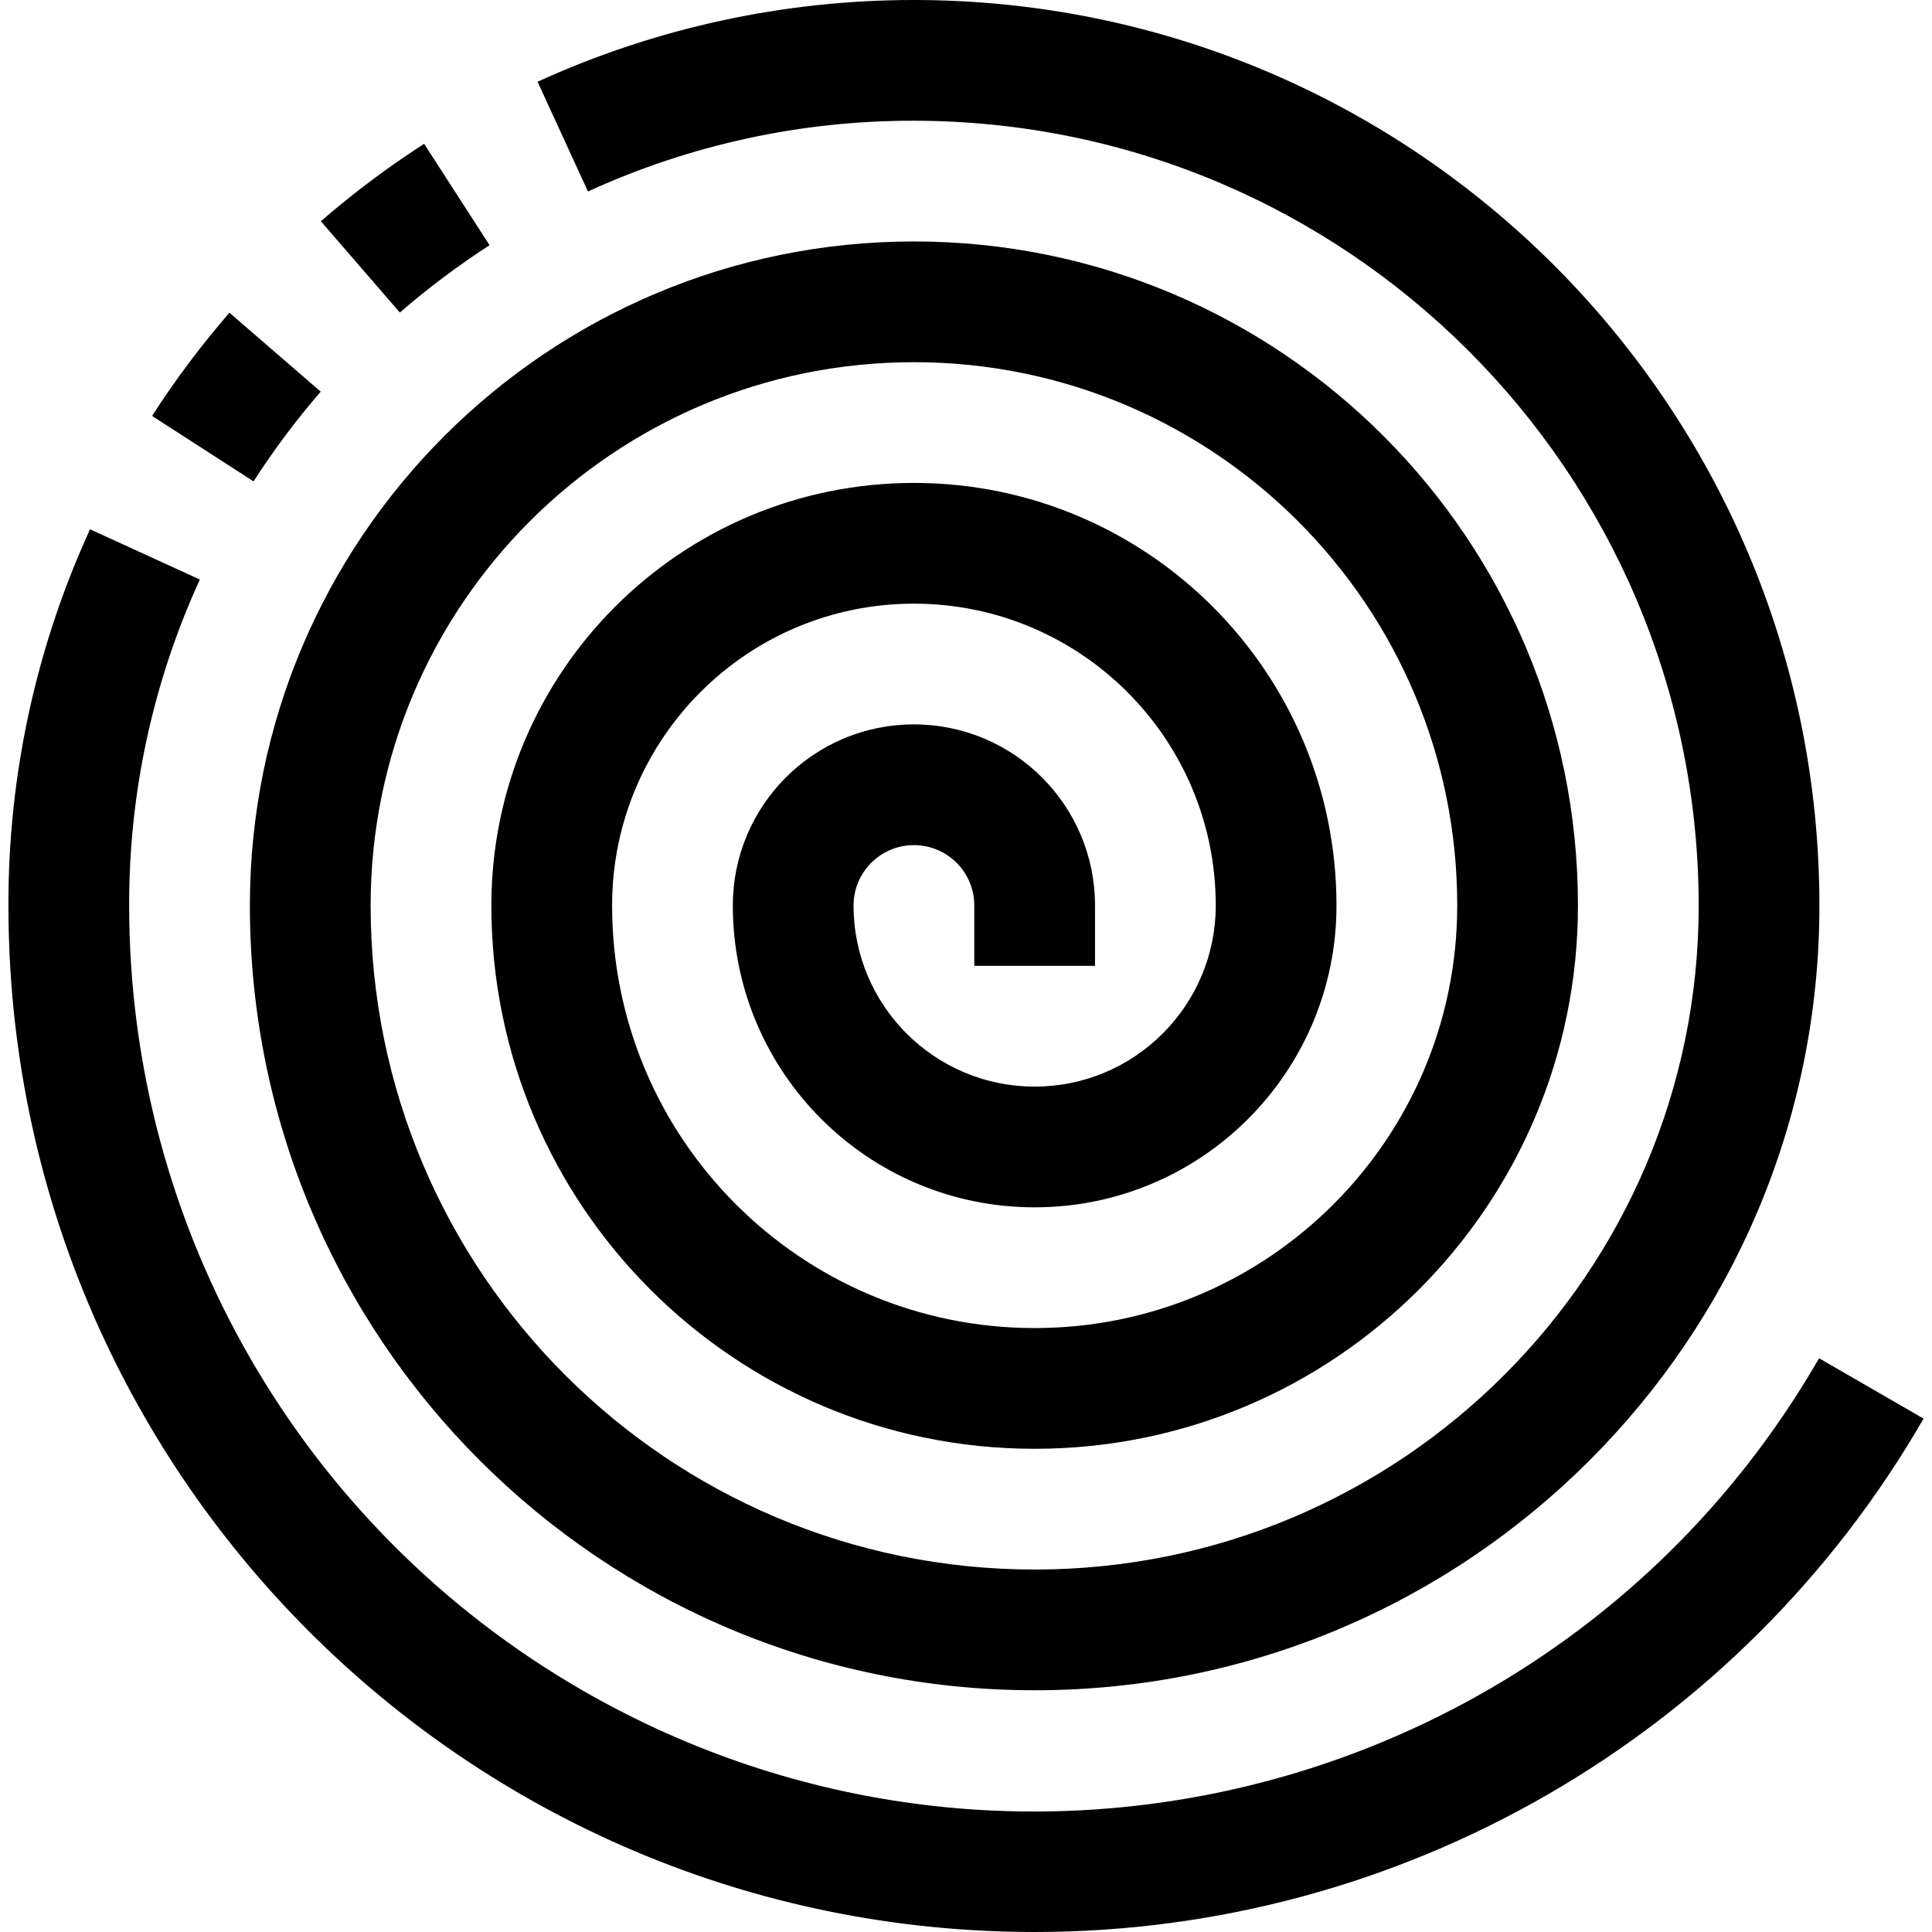 <?xml version="1.0" encoding="iso-8859-1"?>
<!-- Generator: Adobe Illustrator 19.0.0, SVG Export Plug-In . SVG Version: 6.00 Build 0)  -->
<svg version="1.1" id="Capa_1" xmlns="http://www.w3.org/2000/svg" xmlns:xlink="http://www.w3.org/1999/xlink" x="0px" y="0px"
	 viewBox="0 0 512.07 512.07" style="enable-background:new 0 0 512.07 512.07;" xml:space="preserve">
<g>
	<g>
		<g>
			<path d="M129.755,64.991l-17.344-26.88c-9.597,6.19-18.745,13.05-27.376,20.528l20.944,24.192
				C113.48,76.338,121.425,70.377,129.755,64.991z"/>
			<path d="M242.235,31.999c114.82,0.132,207.868,93.18,208,208c0,97.202-78.798,176-176,176s-176-78.798-176-176
				c0-79.529,64.471-144,144-144s144,64.471,144,144c0,61.856-50.144,112-112,112s-112-50.144-112-112c0-44.183,35.817-80,80-80
				s80,35.817,80,80c0,26.51-21.49,48-48,48c-26.51,0-48-21.49-48-48c0-8.837,7.163-16,16-16s16,7.163,16,16v16h32v-16
				c0-26.51-21.49-48-48-48c-26.51,0-48,21.49-48,48c0,44.183,35.817,80,80,80s80-35.817,80-80c0-61.856-50.144-112-112-112
				s-112,50.144-112,112c0,79.529,64.471,144,144,144s144-64.471,144-144c0-97.202-78.798-176-176-176s-176,78.798-176,176
				c0,114.875,93.125,208,208,208s208-93.125,208-208C482.181,107.397,374.643-0.054,242.042,0
				c-34.357,0.014-68.31,7.401-99.567,21.663l13.36,29.088C182.944,38.336,212.419,31.939,242.235,31.999z"/>
			<path d="M85.003,103.807L60.811,82.879c-7.47,8.628-14.324,17.77-20.512,27.36l26.896,17.344
				C72.568,119.251,78.519,111.306,85.003,103.807z"/>
			<path d="M482.139,359.999c-66.219,114.822-212.981,154.223-327.804,88.004C79.992,405.128,34.199,325.82,34.235,239.999
				c-0.071-29.816,6.321-59.292,18.736-86.4l-29.104-13.312C9.531,171.568,2.15,205.588,2.235,239.999
				C2.196,390.22,123.943,512.03,274.164,512.07c97.231,0.025,187.081-51.852,235.671-136.071L482.139,359.999z"/>
		</g>
	</g>
</g>
<g>
</g>
<g>
</g>
<g>
</g>
<g>
</g>
<g>
</g>
<g>
</g>
<g>
</g>
<g>
</g>
<g>
</g>
<g>
</g>
<g>
</g>
<g>
</g>
<g>
</g>
<g>
</g>
<g>
</g>
</svg>
